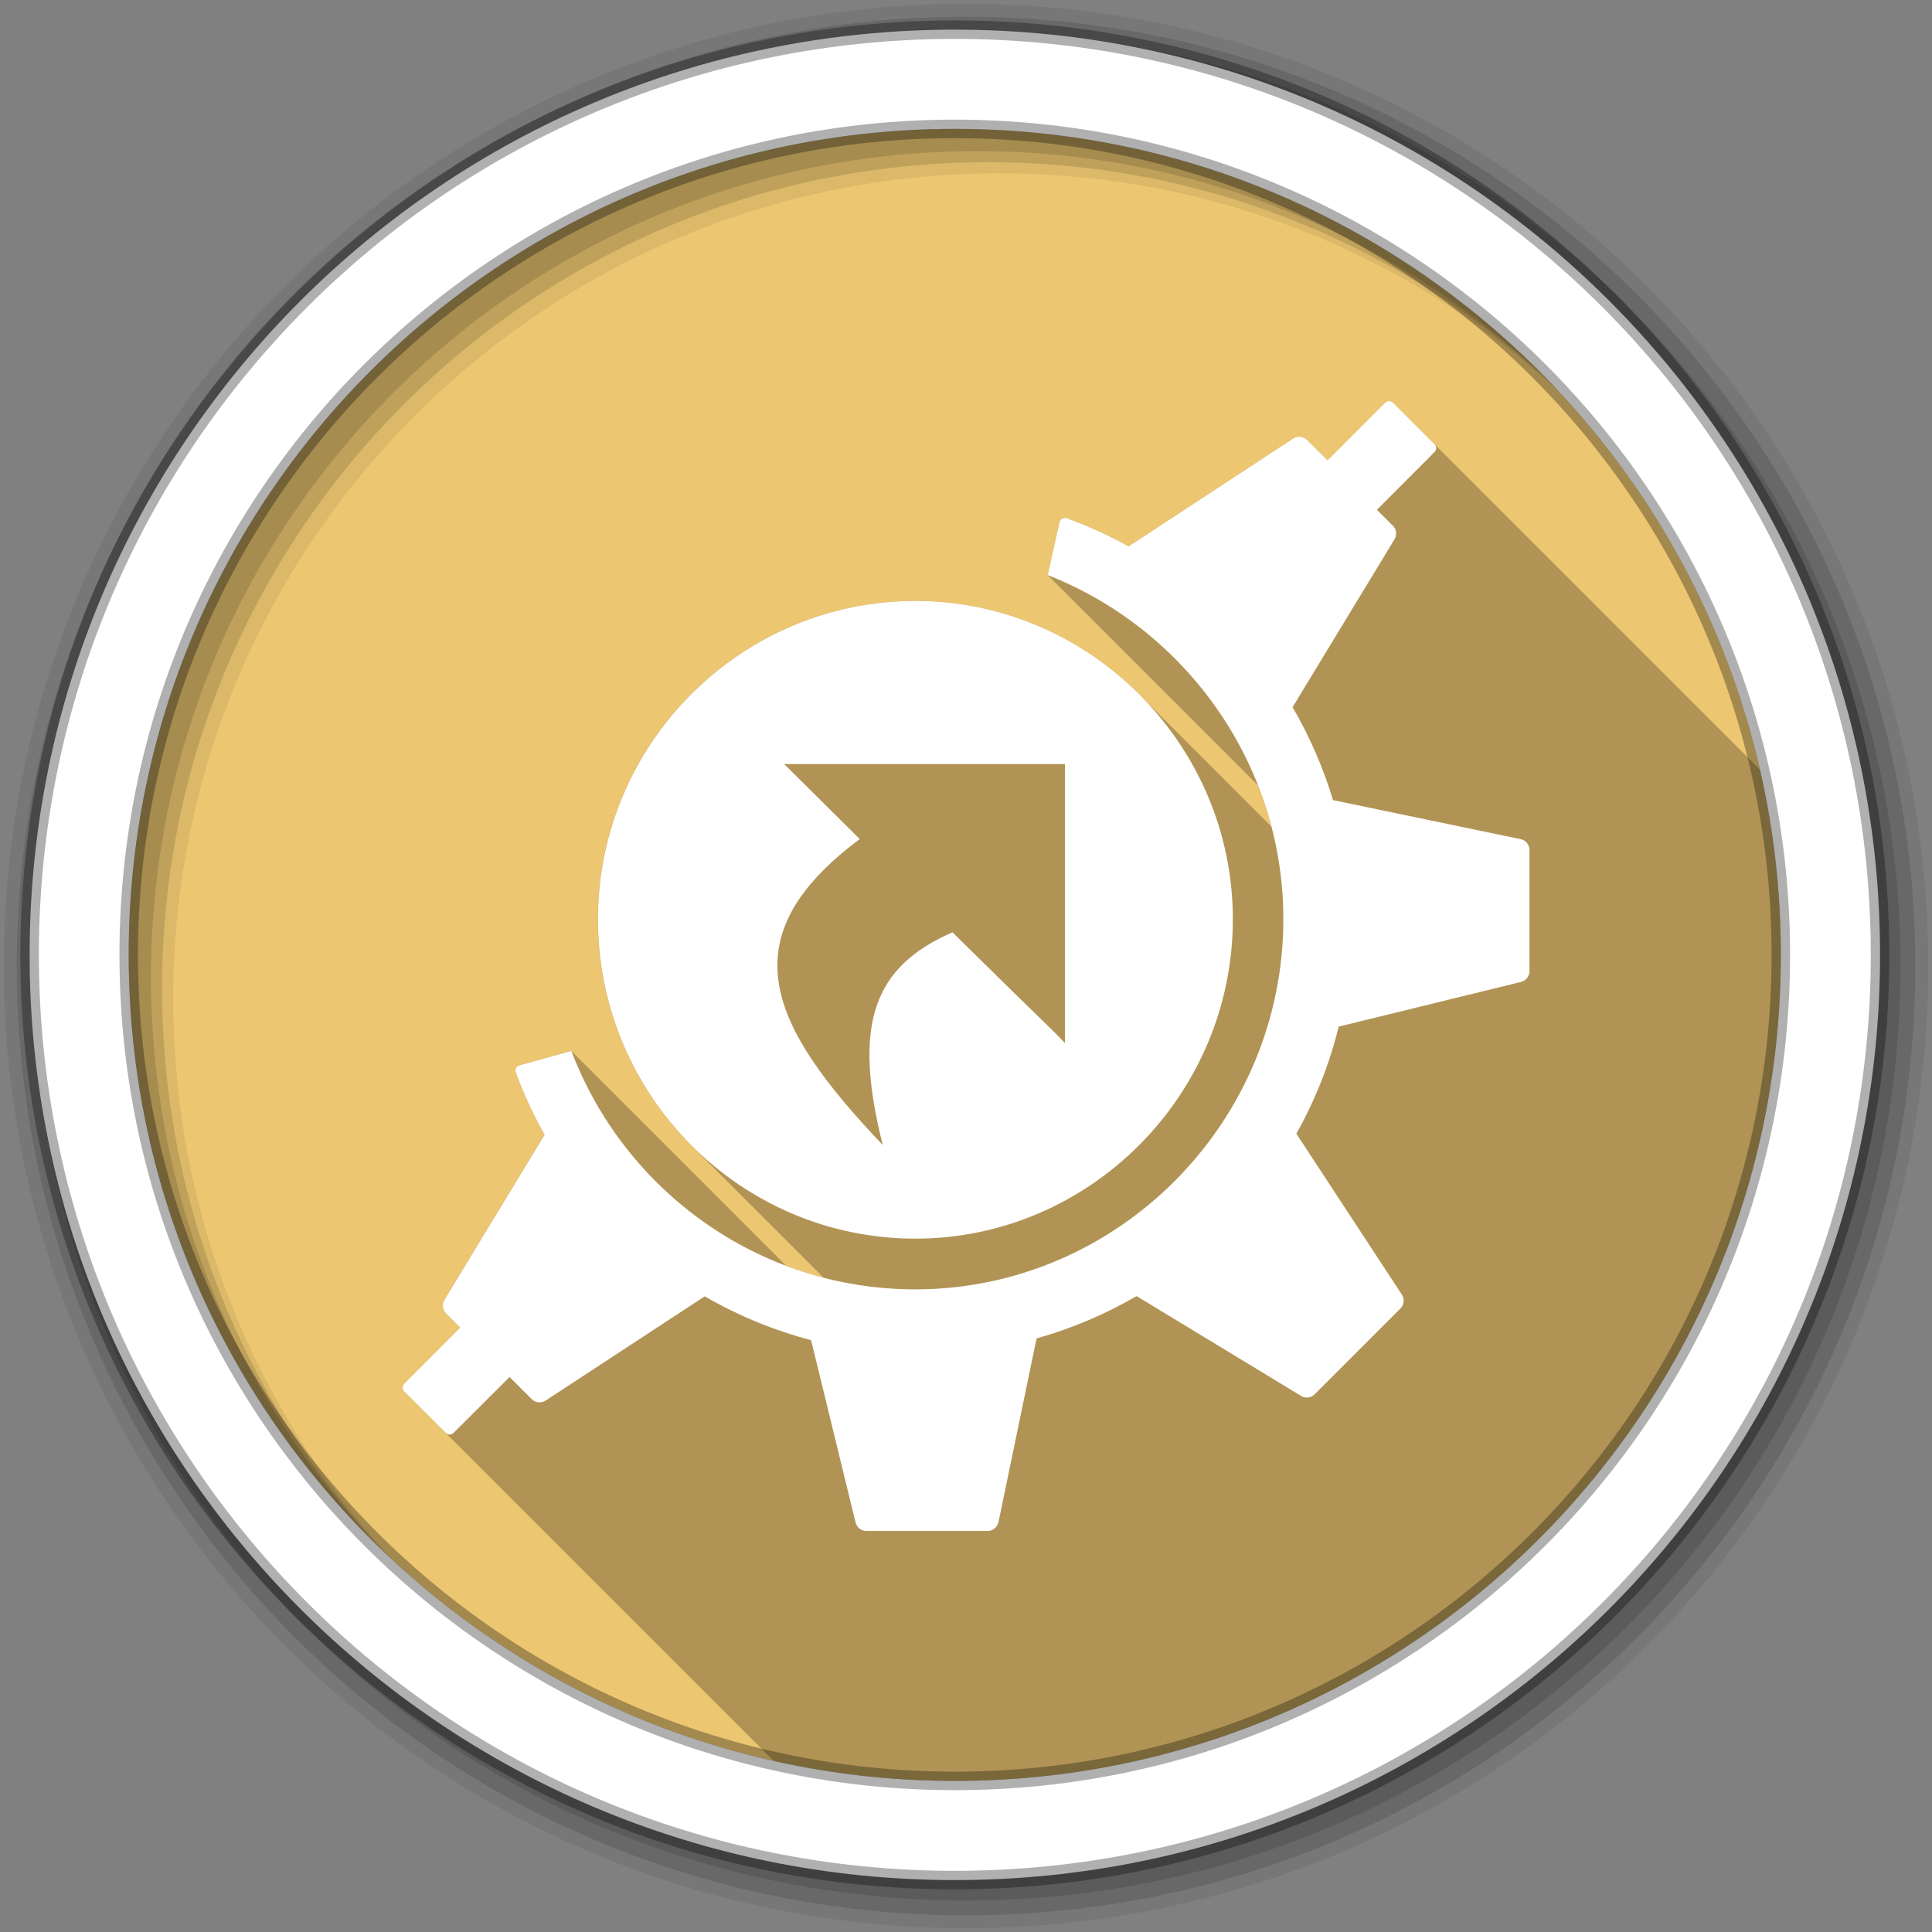 <svg viewBox="0 0 512 512" xmlns="http://www.w3.org/2000/svg">
 <rect x="0" y="0" width="512" height="512" fill="#808080" stroke="none"/>
 <g fill-rule="evenodd">
  <path d="m471.95 253.05c0 120.9-98.01 218.91-218.91 218.91s-218.91-98.01-218.91-218.91 98.01-218.91 218.91-218.91 218.91 98.01 218.91 218.91" fill="#ecc671"/>
  <path d="m256 1c-140.83 0-255 114.17-255 255s114.17 255 255 255 255-114.17 255-255-114.17-255-255-255m8.827 44.931c120.9 0 218.9 98 218.9 218.9s-98 218.9-218.9 218.9-218.93-98-218.93-218.9 98.03-218.9 218.93-218.9" fill-opacity=".067"/>
  <g fill-opacity=".129">
   <path d="m256 4.43c-138.94 0-251.57 112.63-251.57 251.57s112.63 251.57 251.57 251.57 251.57-112.63 251.57-251.57-112.63-251.57-251.57-251.57m5.885 38.556c120.9 0 218.9 98 218.9 218.9s-98 218.9-218.9 218.9-218.93-98-218.93-218.9 98.03-218.9 218.93-218.9"/>
   <path d="m256 8.36c-136.77 0-247.64 110.87-247.64 247.64s110.87 247.64 247.64 247.64 247.64-110.87 247.64-247.64-110.87-247.64-247.64-247.64m2.942 31.691c120.9 0 218.9 98 218.9 218.9s-98 218.9-218.9 218.9-218.93-98-218.93-218.9 98.03-218.9 218.93-218.9"/>
  </g>
  <path d="m253.04 7.86c-135.42 0-245.19 109.78-245.19 245.19 0 135.42 109.78 245.19 245.19 245.19 135.42 0 245.19-109.78 245.19-245.19 0-135.42-109.78-245.19-245.19-245.19m0 26.297c120.9 0 218.9 98 218.9 218.9s-98 218.9-218.9 218.9-218.93-98-218.93-218.9 98.03-218.9 218.93-218.9z" fill="#ffffff" stroke="#000000" stroke-opacity=".31" stroke-width="4.904"/>
 </g>
 <path d="m368.13 106.28c-.392 0-.787.163-1.064.439l13.08 13.08-.004.004-13.08-13.08-15.25 15.279-3.199-3.18-2.23-2.23c-.987-.984-2.523-1.138-3.689-.375l26.795 26.795-.002.004-26.795-26.793-43.37 28.438 43.809 43.809c.005.009.01.018.016.027l-43.834-43.834c-.075.046-.146.1-.217.154l-.004-.004c-5.214-2.889-10.671-5.395-16.395-7.465l-.006-.006c-.398-.142-.845-.107-1.219.094l70.42 70.42c.001.003.003.006.004.01l-70.43-70.43c-.37.203-.629.556-.719.969l71.975 71.975c.001.002.001.004.002.006l-71.979-71.979-3.094 14 55.74 55.74c1.395 3.552 2.589 7.201 3.564 10.936l-35.1-35.1c.041.041.08.086.121.127l-.127-.127c-15.262-15.262-36.27-24.742-59.3-24.742v.002c-46.45 0-84.12 38.01-84.12 84.34 0 23.426 9.509 44.679 24.861 60.03l.25.25c-.082-.081-.169-.157-.25-.238l34.986 34.986c-3.375-.872-6.678-1.928-9.902-3.145l-56.975-56.973-13.748 3.813-.002-.002c-.4.111-.716.352-.906.719l69.42 69.42c-.002-.001-.004-.001-.006-.002l-69.42-69.42c-.186.363-.203.804-.063 1.189l.002.002c2.114 5.745 4.673 11.267 7.625 16.5l43.28 43.28c-.003-.002-.006-.004-.01-.006l-43.27-43.27-26.531 43.719c-.707 1.152-.552 2.665.406 3.625l3.75 3.75-14.809 14.84.004.006 13.06 13.06-.002.002-13.06-13.06c-.573.575-.573 1.521 0 2.094l97.91 97.91c15.447 3.456 31.505 5.293 47.994 5.293 120.9 0 218.91-98.01 218.91-218.91 0-16.871-1.913-33.3-5.525-49.07l-86.26-86.26c.024.024.041.051.063.076l-11.07-11.07c-.27-.27-.632-.431-1.014-.436l-.006-.006" opacity=".25"/>
 <path d="m368.13 106.28c-.392 0-.786.162-1.063.438l-15.25 15.281-5.438-5.406c-.987-.984-2.522-1.138-3.688-.375l-43.37 28.438c-.076.046-.147.101-.219.156-5.218-2.891-10.678-5.398-16.406-7.469-.398-.142-.845-.107-1.219.094-.37.203-.629.556-.719.969l-3.094 14c36.35 14.248 62.44 49.856 62.44 91.16 0 54.07-44.05 98.13-97.53 98.13-41.599 0-77.15-26.293-91.16-63.19l-13.75 3.813c-.4.111-.716.352-.906.719-.186.363-.204.803-.063 1.188 2.114 5.745 4.673 11.267 7.625 16.5l-26.531 43.719c-.707 1.152-.552 2.665.406 3.625l3.75 3.75-14.813 14.844c-.573.575-.573 1.521 0 2.094l11 10.969c.575.577 1.483.577 2.063 0l14.844-14.813 5.875 5.875c.989.986 2.524 1.14 3.688.375l42.16-27.625c8.786 5.091 18.258 9 28.19 11.625l11.781 48.31c.321 1.31 1.521 2.25 2.875 2.25h32.13c1.391 0 2.593-1.01 2.875-2.375l10.09-48.656c9.366-2.63 18.266-6.423 26.5-11.219l43.625 26.469c1.157.702 2.604.522 3.563-.438l22.719-22.719c.982-.987 1.167-2.522.406-3.688l-27.969-42.656c4.949-8.815 8.743-18.315 11.219-28.375l48.31-11.844c1.315-.322 2.25-1.49 2.25-2.844v-32.12c0-1.391-.982-2.591-2.344-2.875l-49.719-10.344c-2.603-8.647-6.216-16.896-10.719-24.625l27-44.47c.702-1.159.552-2.667-.406-3.625l-4.25-4.219 15.281-15.313c.575-.576.575-1.487 0-2.063l-11-11c-.274-.275-.642-.438-1.031-.438m-125.56 52.969c-46.45 0-84.12 38.01-84.12 84.34 0 46.631 37.675 84.66 84.13 84.66 46.12 0 84.13-38.02 84.13-84.66 0-46.33-38-84.34-84.12-84.34m-34.875 43.22h74.5v73.938c-4.962-5.207-.015.051-29.813-29.344-20.642 9.05-26.659 23.879-18.469 56.38-30.07-31.634-41.25-54.859-6.094-81.09l-19.563-19.406-.563-.469" fill="#ffffff"/>
</svg>
